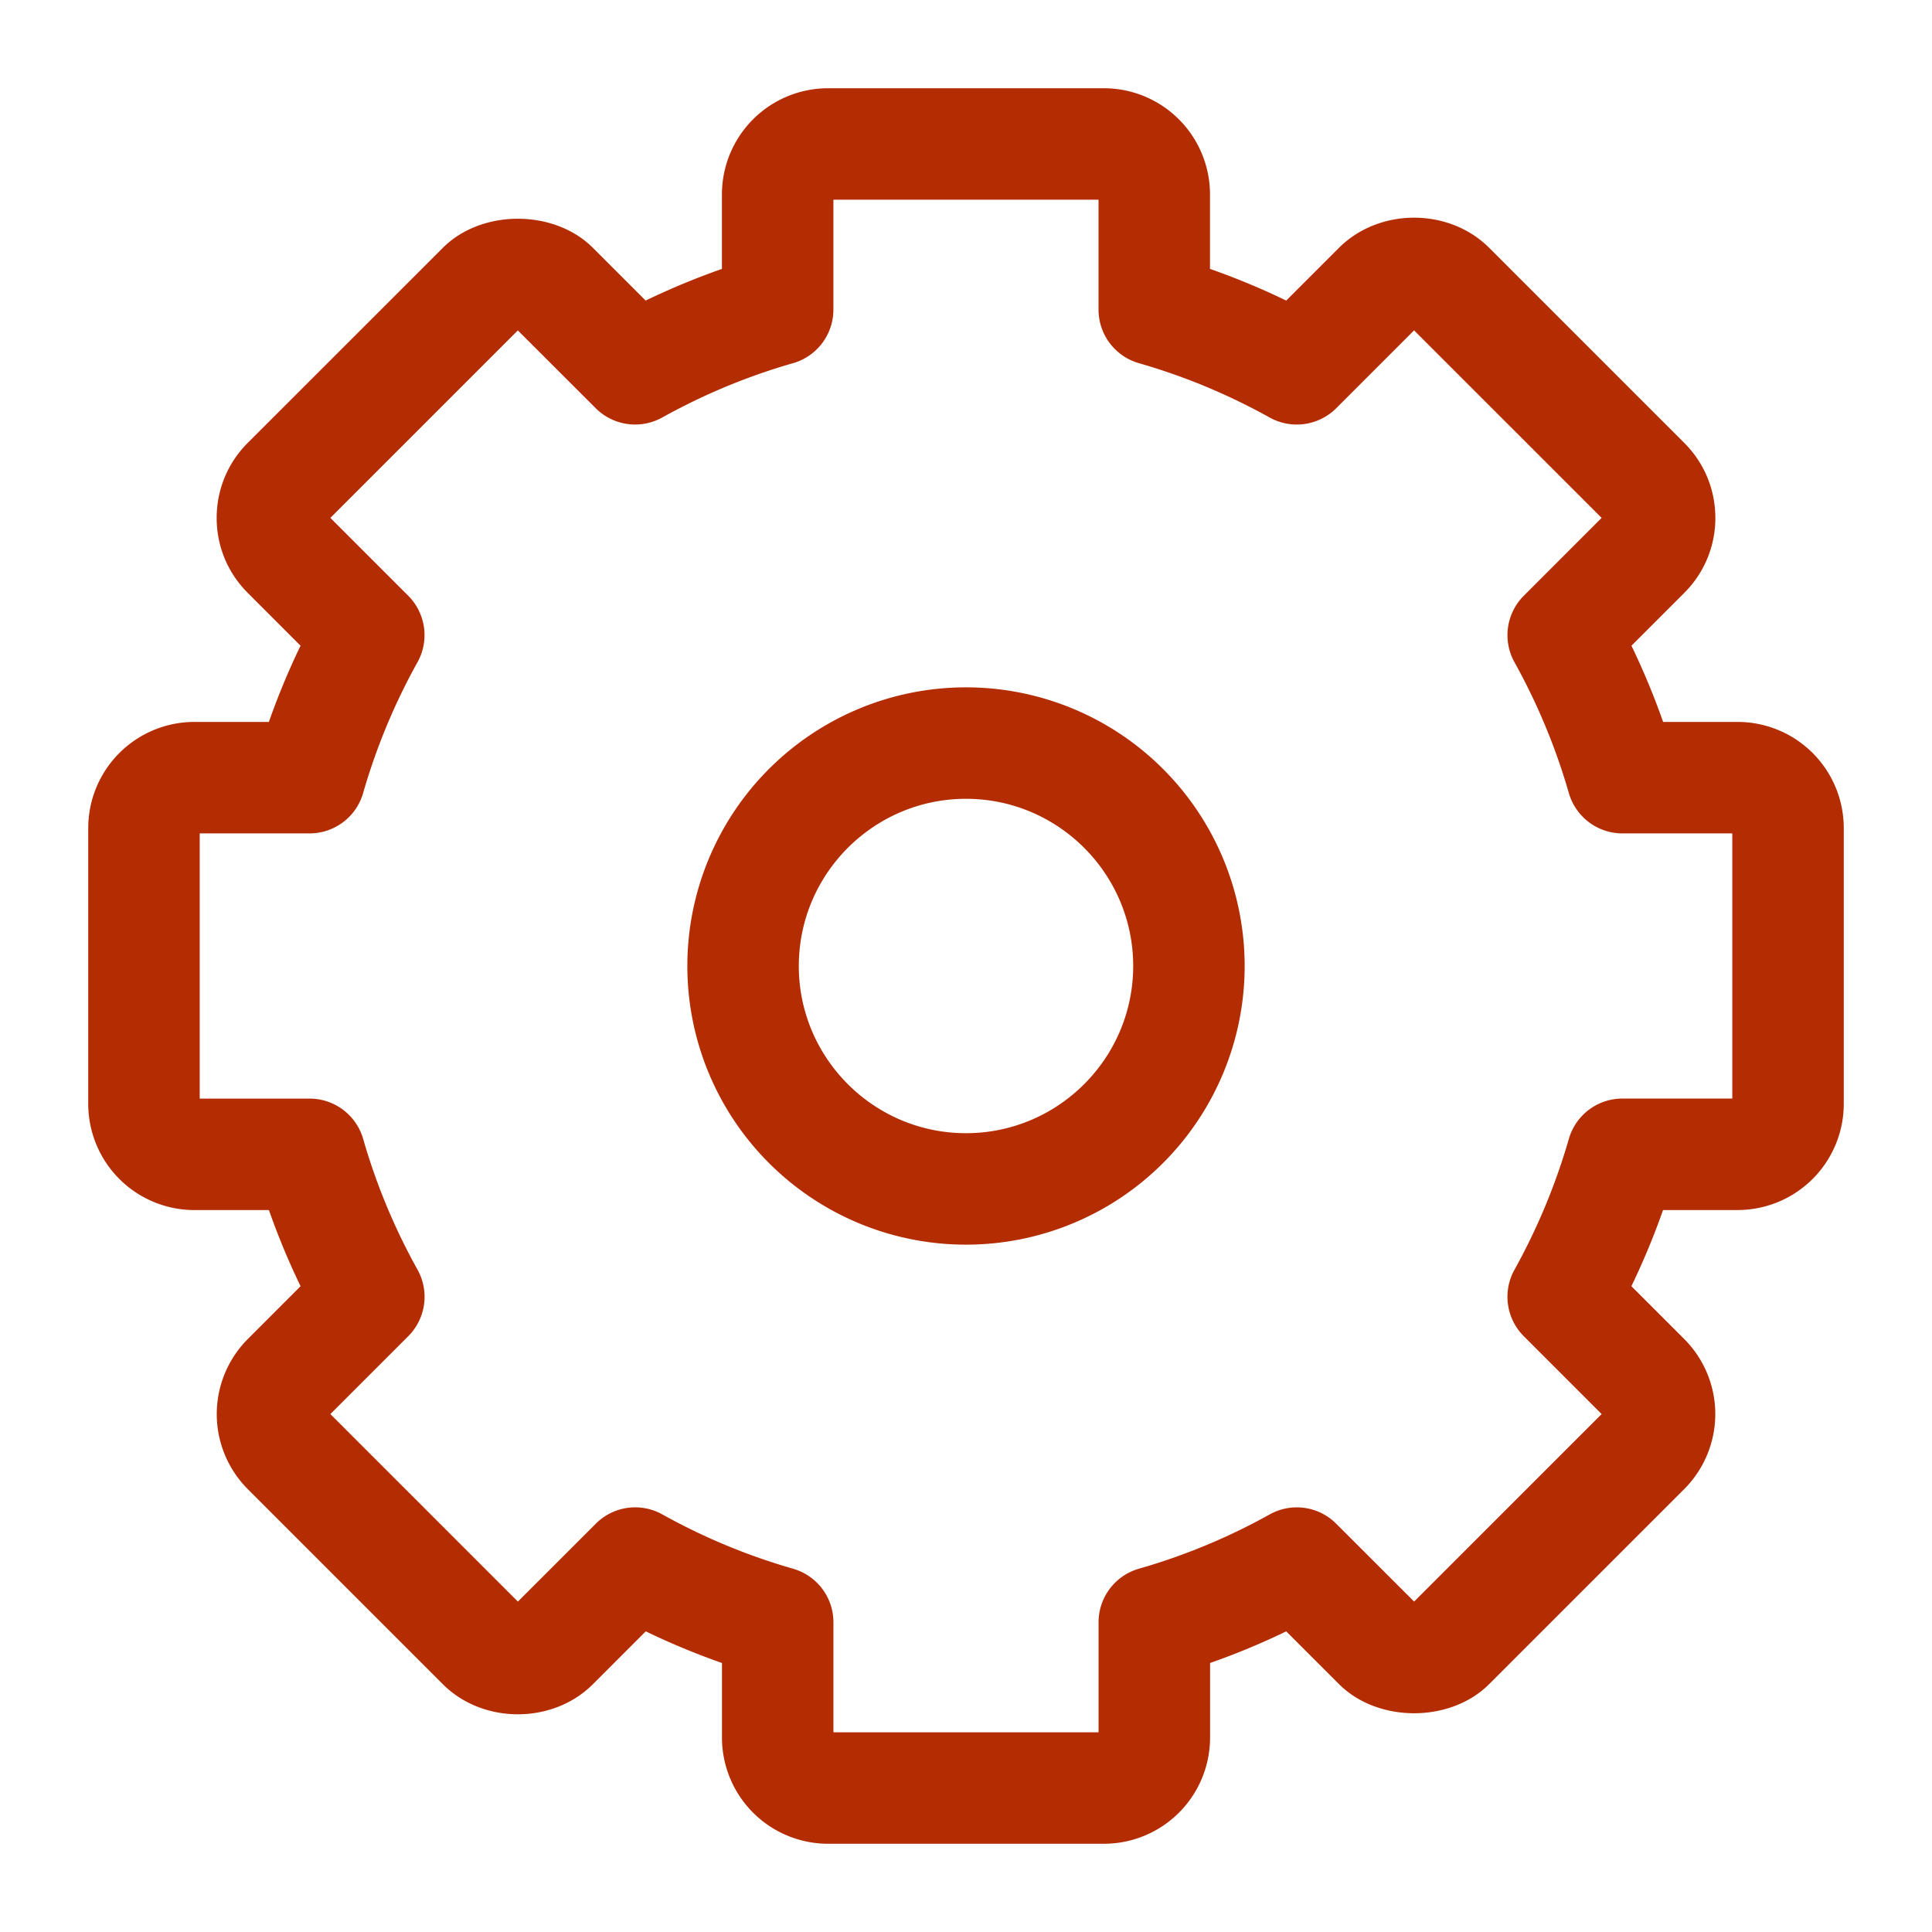 <svg xmlns="http://www.w3.org/2000/svg" width="52" height="52" viewBox="0 0 52 52"><path d="M29.714 49.625h-7.428a2.858 2.858 0 0 1-2.854-2.855v-2.01a19.69 19.69 0 0 1-2.051-.852l-1.423 1.423c-1.078 1.078-2.958 1.08-4.037.001l-5.253-5.253a2.86 2.86 0 0 1 0-4.037l1.422-1.423a19.75 19.75 0 0 1-.852-2.05H5.23a2.859 2.859 0 0 1-2.855-2.855v-7.428a2.858 2.858 0 0 1 2.855-2.855h2.007c.245-.698.53-1.384.852-2.052l-1.42-1.421a2.833 2.833 0 0 1-.837-2.019c0-.762.297-1.479.836-2.019L11.92 6.67c1.04-1.042 2.994-1.044 4.037 0l1.42 1.42a19.697 19.697 0 0 1 2.054-.852V5.23a2.858 2.858 0 0 1 2.854-2.855h7.428a2.858 2.858 0 0 1 2.854 2.855v2.007c.7.246 1.384.53 2.052.853l1.422-1.422c1.085-1.08 2.96-1.077 4.038 0l5.253 5.253c.54.54.837 1.257.837 2.02a2.838 2.838 0 0 1-.838 2.018l-1.42 1.42c.321.668.607 1.353.852 2.052h2.008a2.857 2.857 0 0 1 2.854 2.854v7.428a2.858 2.858 0 0 1-2.854 2.855h-2.01c-.244.698-.53 1.382-.852 2.05l1.423 1.423a2.857 2.857 0 0 1 0 4.037l-5.253 5.252c-1.04 1.042-2.993 1.044-4.037 0l-1.423-1.422a19.55 19.55 0 0 1-2.05.852v2.01a2.858 2.858 0 0 1-2.855 2.855zm-7.282-3h7.136v-2.96a1.5 1.5 0 0 1 1.087-1.443 16.7 16.7 0 0 0 3.519-1.461 1.496 1.496 0 0 1 1.79.25l2.097 2.095 5.047-5.046-2.095-2.096a1.499 1.499 0 0 1-.251-1.788 16.934 16.934 0 0 0 1.464-3.523 1.5 1.5 0 0 1 1.441-1.085h2.958v-7.137h-2.958a1.5 1.5 0 0 1-1.441-1.086 16.88 16.88 0 0 0-1.463-3.52 1.5 1.5 0 0 1 .25-1.79l2.095-2.096-5.048-5.047-2.096 2.096a1.503 1.503 0 0 1-1.79.25 16.734 16.734 0 0 0-3.52-1.463 1.5 1.5 0 0 1-1.087-1.442V5.375h-7.136v2.958a1.5 1.5 0 0 1-1.087 1.442c-1.222.35-2.407.843-3.52 1.462a1.5 1.5 0 0 1-1.79-.25l-2.096-2.094-5.046 5.046 2.095 2.095a1.5 1.5 0 0 1 .25 1.789 16.798 16.798 0 0 0-1.463 3.521 1.5 1.5 0 0 1-1.441 1.087H5.375v7.138h2.959a1.5 1.5 0 0 1 1.441 1.087 16.72 16.72 0 0 0 1.463 3.518 1.5 1.5 0 0 1-.25 1.79L8.892 38.06l5.047 5.047 2.097-2.096a1.497 1.497 0 0 1 1.79-.251 16.694 16.694 0 0 0 3.518 1.462 1.5 1.5 0 0 1 1.088 1.442v2.961z" fill="#B42C01"/><path d="M26 21.5c2.481 0 4.5 2.019 4.5 4.5s-2.019 4.5-4.5 4.5-4.5-2.019-4.5-4.5 2.019-4.5 4.5-4.5m0-3a7.5 7.5 0 1 0 0 15 7.5 7.5 0 0 0 0-15z" fill="#B42C01"/></svg>